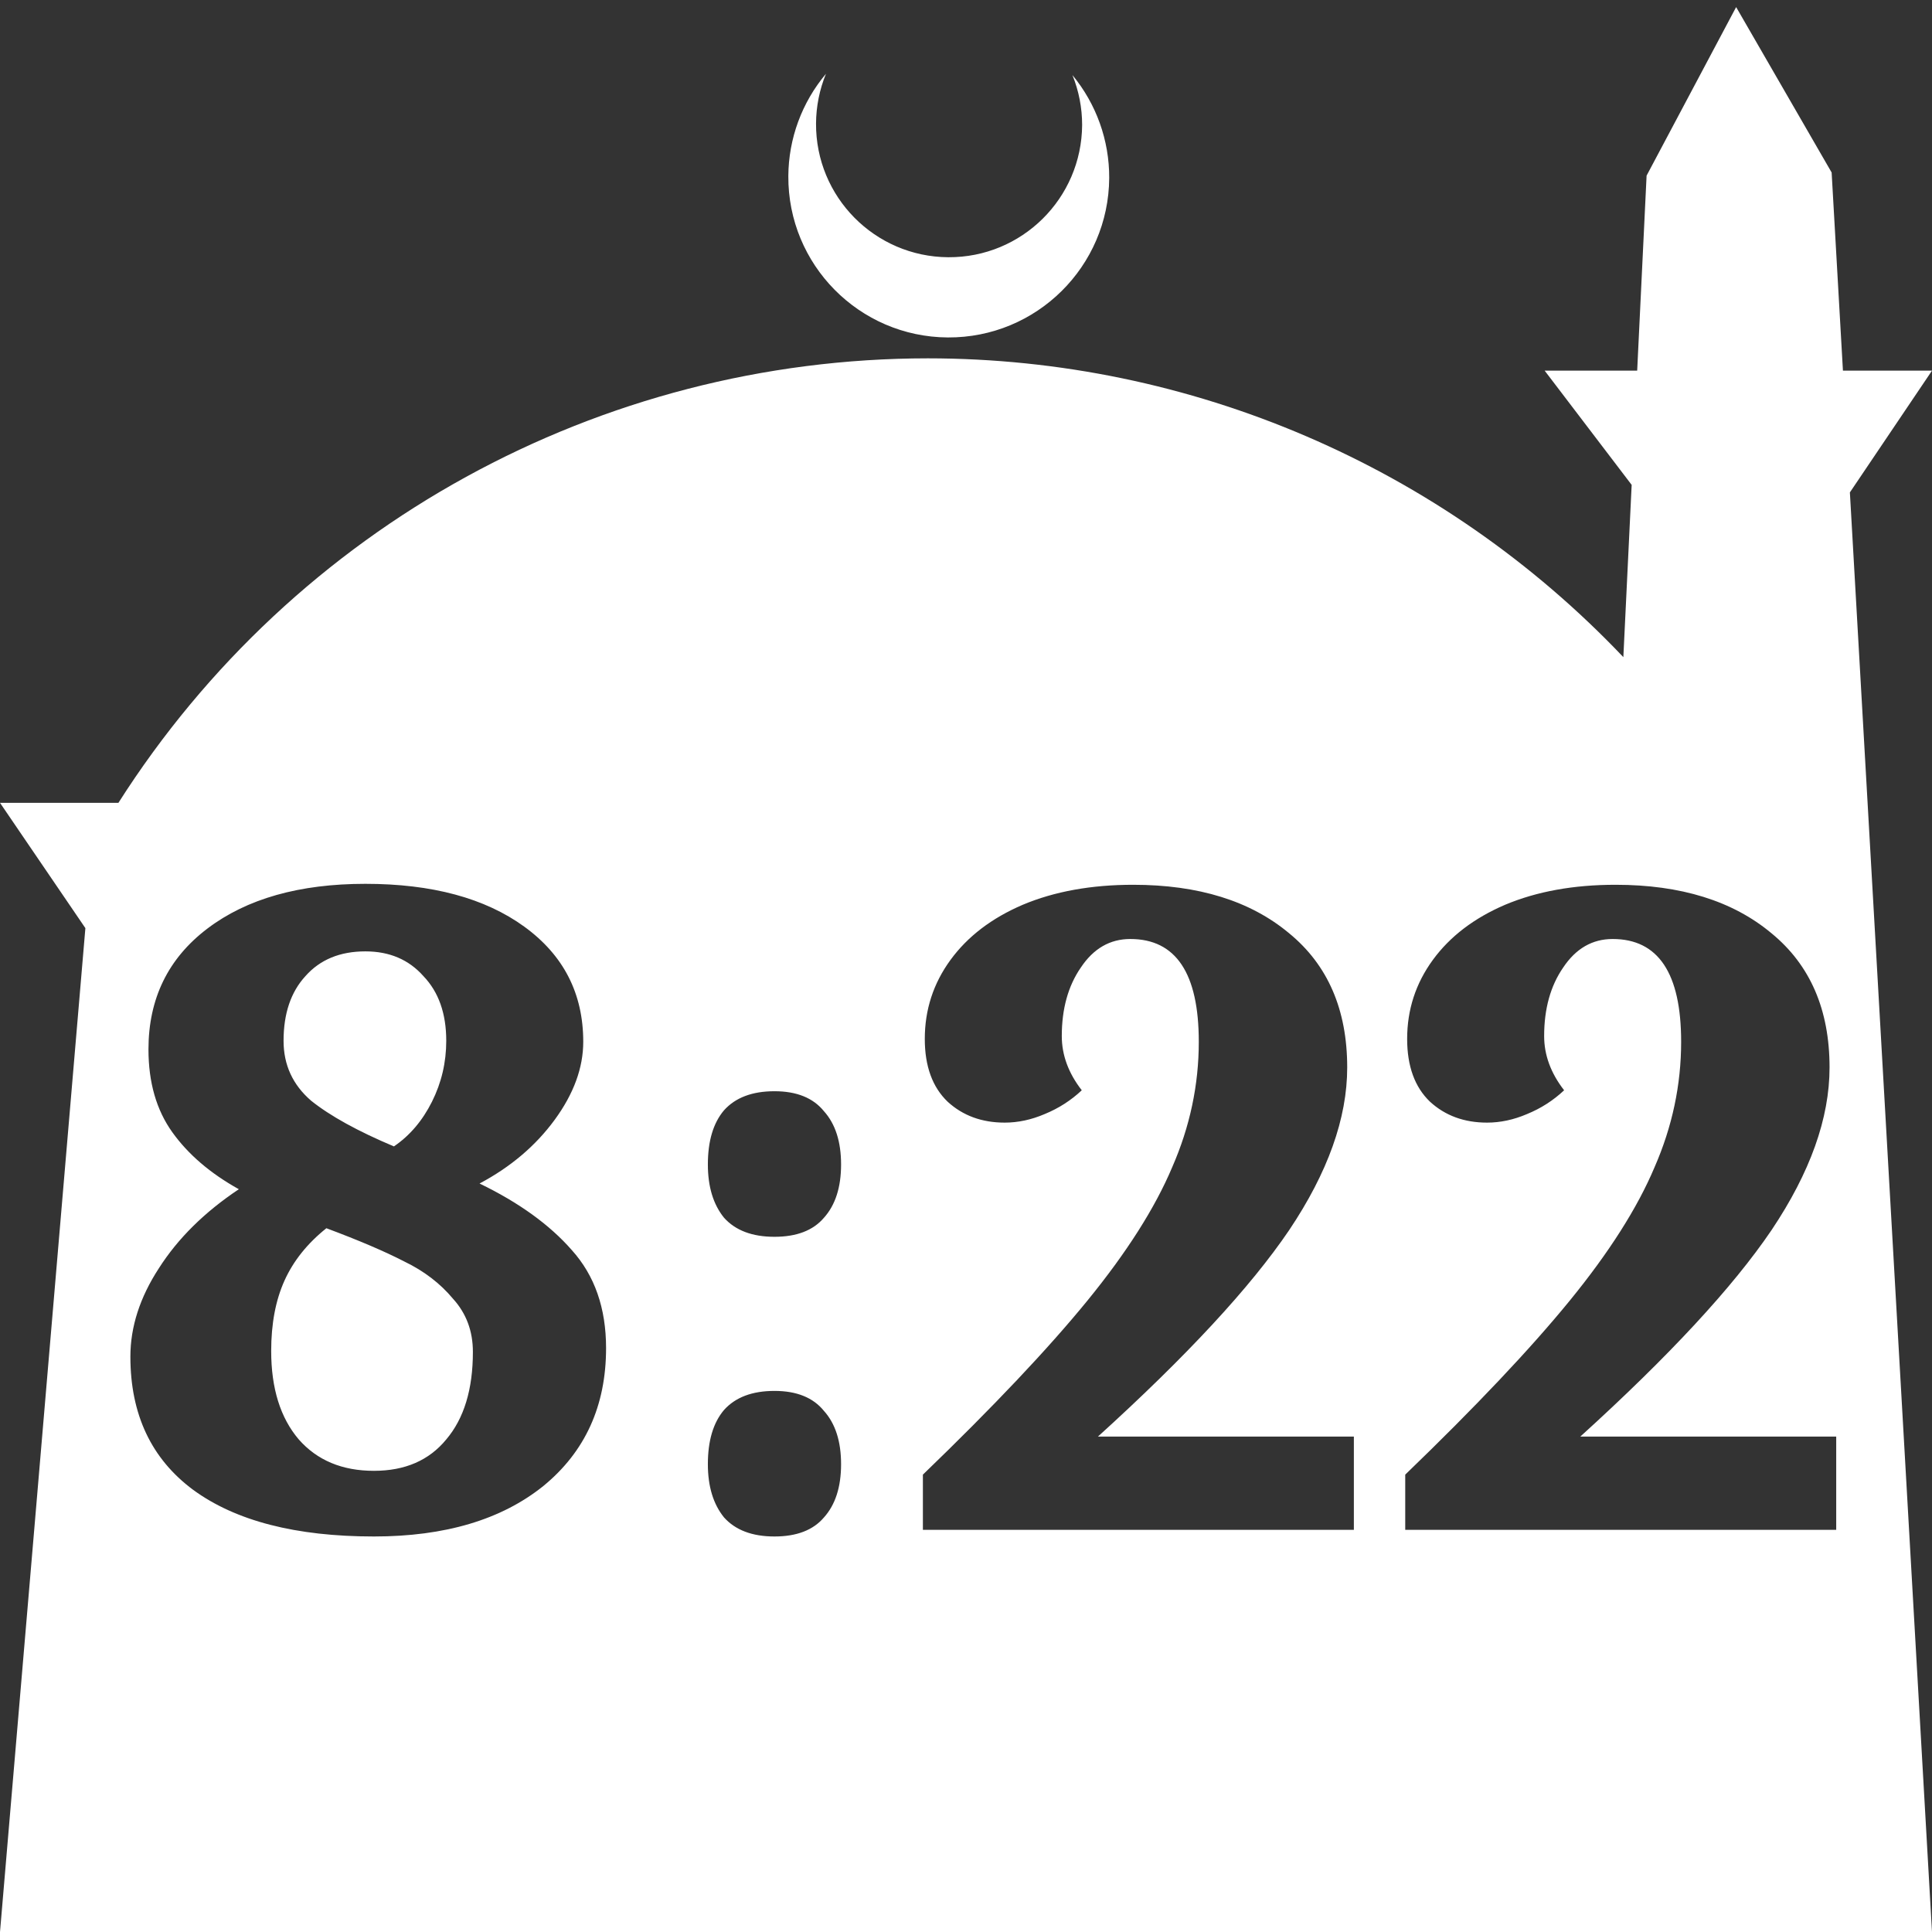 <?xml version="1.0" encoding="UTF-8" standalone="no"?>
<!-- Created with Inkscape (http://www.inkscape.org/) -->

<svg
   width="172.67mm"
   height="172.67mm"
   viewBox="0 0 172.67 172.67"
   version="1.1"
   id="svg1"
   xml:space="preserve"
   xmlns="http://www.w3.org/2000/svg"
   xmlns:svg="http://www.w3.org/2000/svg"><rect x="0" y="0" width="172.67" height="172.67" fill="#333333" stroke="none"/><defs
     id="defs1" /><g
     id="layer1"
     transform="translate(157.251,198.81)"><path
       id="path5"
       style="fill:#ffffff;fill-opacity:1;stroke-width:0.805;stroke-linecap:round;stroke-linejoin:round"
       d="M -2.086 -198.177 L -10.089 -183.113 L -10.93 -165.684 L -19.199 -165.684 L -11.423 -155.474 L -12.166 -140.079 C -28.353 -157.121 -50.824 -166.774 -74.327 -166.784 C -103.645 -166.774 -130.927 -151.792 -146.667 -127.059 L -157.251 -127.059 L -149.62 -115.86 L -157.251 -26.14 L -8.514 -26.14 L 15.419 -26.14 L 8.08 -154.802 L 15.419 -165.684 L 7.459 -165.684 L 6.449 -183.393 L -2.086 -198.177 z M -83.431 -192.216 C -85.585 -189.655 -86.775 -186.421 -86.795 -183.075 C -86.842 -175.155 -80.46 -168.697 -72.54 -168.651 C -64.621 -168.604 -58.163 -174.986 -58.117 -182.905 C -58.103 -186.26 -59.266 -189.514 -61.404 -192.1 C -60.831 -190.684 -60.537 -189.17 -60.537 -187.641 C -60.576 -181.074 -65.931 -175.782 -72.498 -175.82 C -79.065 -175.859 -84.358 -181.214 -84.319 -187.781 C -84.309 -189.303 -84.008 -190.808 -83.431 -192.216 z M -124.596 -119.819 C -118.644 -119.819 -113.911 -118.544 -110.396 -115.993 C -106.881 -113.442 -105.124 -110.012 -105.124 -105.704 C -105.124 -103.38 -105.975 -101.056 -107.675 -98.732 C -109.376 -96.408 -111.615 -94.509 -114.392 -93.035 C -110.878 -91.335 -108.129 -89.351 -106.145 -87.083 C -104.104 -84.816 -103.084 -81.896 -103.084 -78.325 C -103.084 -73.167 -104.954 -69.057 -108.695 -65.996 C -112.437 -62.992 -117.482 -61.489 -123.83 -61.489 C -130.803 -61.489 -136.188 -62.878 -139.986 -65.656 C -143.727 -68.434 -145.598 -72.401 -145.598 -77.56 C -145.598 -80.224 -144.748 -82.86 -143.047 -85.468 C -141.347 -88.132 -138.966 -90.484 -135.905 -92.525 C -138.455 -93.942 -140.439 -95.643 -141.857 -97.627 C -143.274 -99.611 -143.982 -102.076 -143.982 -105.024 C -143.982 -109.559 -142.225 -113.159 -138.711 -115.823 C -135.196 -118.487 -130.491 -119.819 -124.596 -119.819 z M -55.978 -119.734 C -50.139 -119.734 -45.491 -118.289 -42.033 -115.398 C -38.575 -112.563 -36.846 -108.567 -36.846 -103.409 C -36.846 -98.874 -38.575 -94.027 -42.033 -88.869 C -45.491 -83.767 -51.188 -77.617 -59.124 -70.417 L -36.251 -70.417 L -36.251 -62.085 L -74.769 -62.085 L -74.769 -67.016 C -68.477 -73.081 -63.574 -78.268 -60.059 -82.576 C -56.545 -86.885 -54.022 -90.853 -52.492 -94.481 C -50.904 -98.108 -50.111 -101.85 -50.111 -105.704 C -50.111 -111.826 -52.152 -114.888 -56.233 -114.888 C -58.047 -114.888 -59.521 -114.037 -60.654 -112.336 C -61.788 -110.692 -62.355 -108.652 -62.355 -106.214 C -62.355 -104.514 -61.759 -102.899 -60.569 -101.368 C -61.533 -100.461 -62.638 -99.752 -63.885 -99.242 C -65.076 -98.732 -66.266 -98.477 -67.457 -98.477 C -69.497 -98.477 -71.198 -99.1 -72.558 -100.347 C -73.918 -101.651 -74.599 -103.522 -74.599 -105.959 C -74.599 -108.567 -73.834 -110.92 -72.303 -113.017 C -70.773 -115.114 -68.619 -116.758 -65.841 -117.948 C -63.007 -119.139 -59.719 -119.734 -55.978 -119.734 z M -12.868 -119.734 C -7.029 -119.734 -2.381 -118.289 1.077 -115.398 C 4.535 -112.563 6.263 -108.567 6.263 -103.409 C 6.263 -98.874 4.535 -94.027 1.077 -88.869 C -2.381 -83.767 -8.078 -77.617 -16.014 -70.417 L 6.858 -70.417 L 6.858 -62.085 L -31.66 -62.085 L -31.66 -67.016 C -25.368 -73.081 -20.464 -78.268 -16.95 -82.576 C -13.435 -86.885 -10.913 -90.853 -9.382 -94.481 C -7.795 -98.108 -7.001 -101.85 -7.001 -105.704 C -7.001 -111.826 -9.042 -114.888 -13.123 -114.888 C -14.937 -114.888 -16.411 -114.037 -17.545 -112.336 C -18.679 -110.692 -19.245 -108.652 -19.245 -106.214 C -19.245 -104.514 -18.65 -102.899 -17.46 -101.368 C -18.423 -100.461 -19.529 -99.752 -20.776 -99.242 C -21.966 -98.732 -23.157 -98.477 -24.347 -98.477 C -26.388 -98.477 -28.088 -99.1 -29.448 -100.347 C -30.809 -101.651 -31.489 -103.522 -31.489 -105.959 C -31.489 -108.567 -30.724 -110.92 -29.194 -113.017 C -27.663 -115.114 -25.509 -116.758 -22.732 -117.948 C -19.897 -119.139 -16.609 -119.734 -12.868 -119.734 z M -124.596 -113.782 C -126.863 -113.782 -128.649 -113.045 -129.952 -111.572 C -131.256 -110.154 -131.908 -108.227 -131.908 -105.789 C -131.908 -103.635 -131.086 -101.85 -129.442 -100.433 C -127.742 -99.072 -125.276 -97.712 -122.045 -96.351 C -120.628 -97.315 -119.494 -98.647 -118.644 -100.347 C -117.793 -102.048 -117.368 -103.862 -117.368 -105.789 C -117.368 -108.227 -118.048 -110.154 -119.409 -111.572 C -120.713 -113.045 -122.442 -113.782 -124.596 -113.782 z M -88.034 -101.283 C -86.05 -101.283 -84.576 -100.688 -83.612 -99.497 C -82.592 -98.364 -82.081 -96.777 -82.081 -94.736 C -82.081 -92.695 -82.592 -91.108 -83.612 -89.974 C -84.576 -88.84 -86.05 -88.273 -88.034 -88.273 C -90.018 -88.273 -91.52 -88.84 -92.54 -89.974 C -93.504 -91.164 -93.986 -92.752 -93.986 -94.736 C -93.986 -96.833 -93.504 -98.448 -92.54 -99.582 C -91.52 -100.716 -90.018 -101.283 -88.034 -101.283 z M -128.082 -89.039 C -129.782 -87.678 -131.03 -86.12 -131.823 -84.362 C -132.617 -82.605 -133.014 -80.508 -133.014 -78.07 C -133.014 -74.726 -132.192 -72.089 -130.548 -70.162 C -128.904 -68.292 -126.665 -67.357 -123.83 -67.357 C -121.053 -67.357 -118.899 -68.292 -117.368 -70.162 C -115.781 -72.033 -114.987 -74.64 -114.987 -77.985 C -114.987 -79.856 -115.583 -81.443 -116.773 -82.746 C -117.907 -84.107 -119.352 -85.212 -121.11 -86.062 C -122.867 -86.969 -125.191 -87.961 -128.082 -89.039 z M -88.034 -74.499 C -86.05 -74.499 -84.576 -73.904 -83.612 -72.713 C -82.592 -71.58 -82.081 -69.992 -82.081 -67.951 C -82.081 -65.911 -82.592 -64.324 -83.612 -63.19 C -84.576 -62.056 -86.05 -61.489 -88.034 -61.489 C -90.018 -61.489 -91.52 -62.056 -92.54 -63.19 C -93.504 -64.38 -93.986 -65.967 -93.986 -67.951 C -93.986 -70.049 -93.504 -71.664 -92.54 -72.798 C -91.52 -73.932 -90.018 -74.499 -88.034 -74.499 z " /></g></svg>

